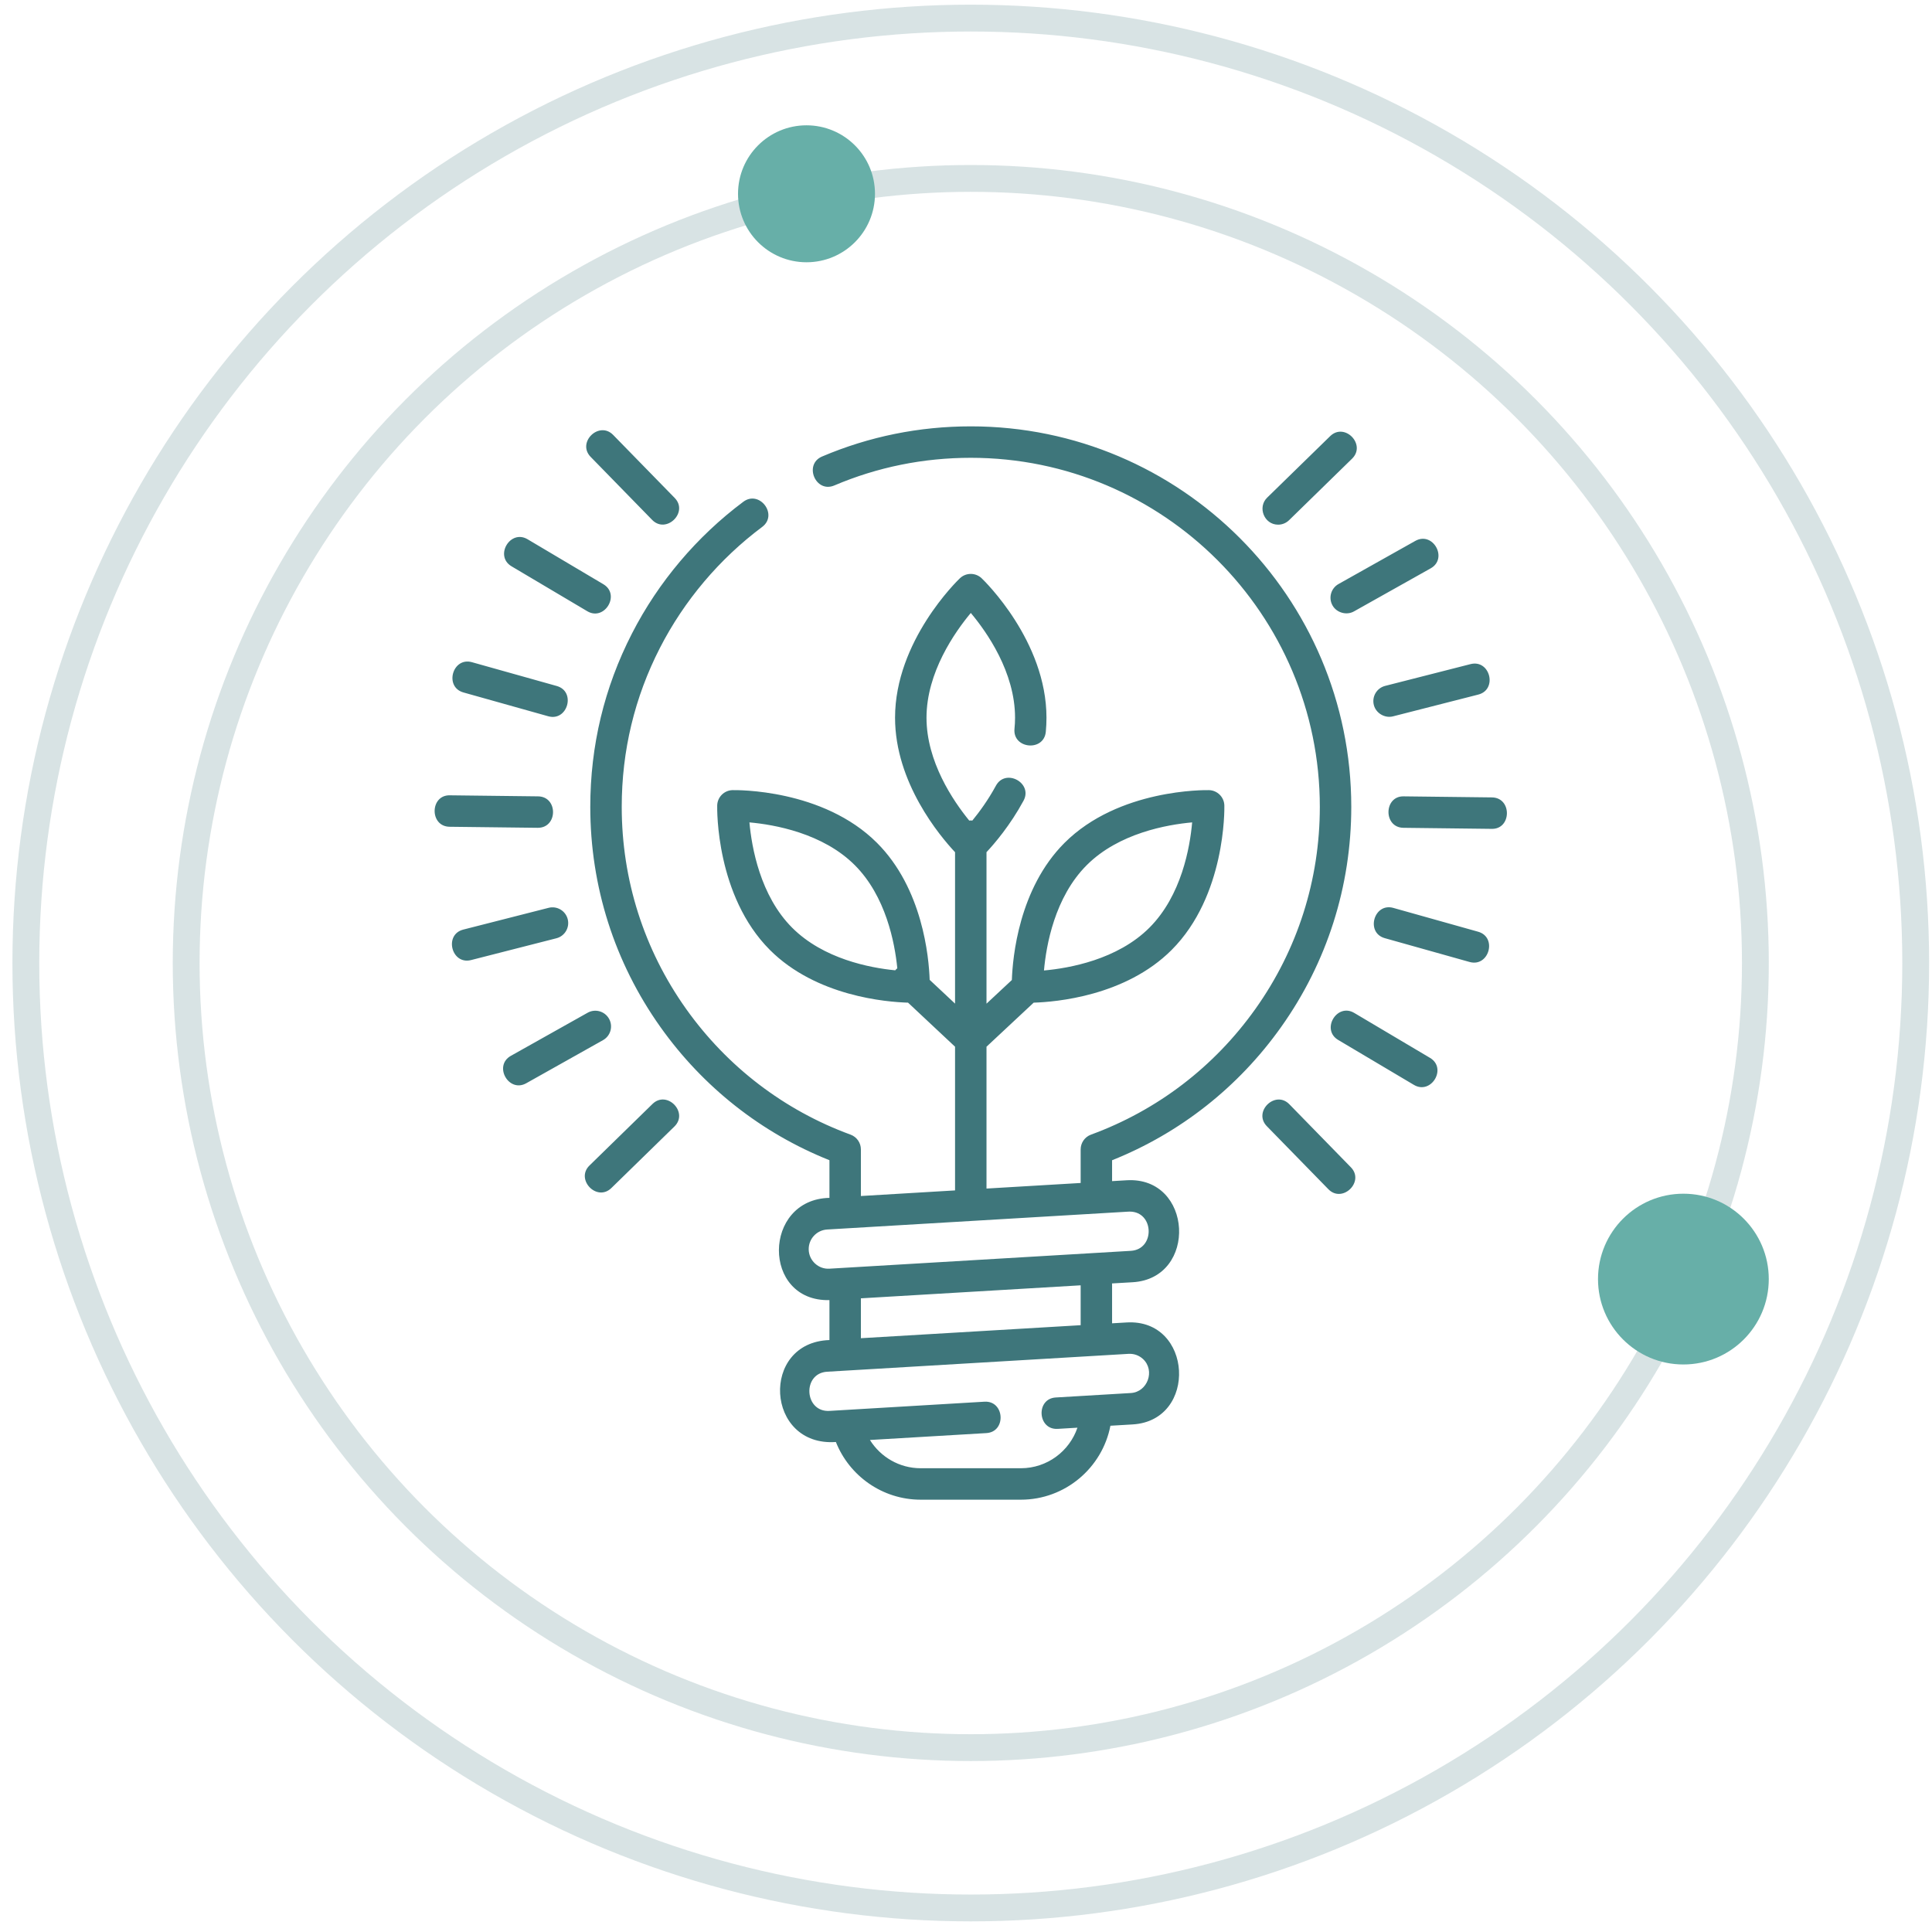 <svg width="72" height="72" viewBox="0 0 72 72" fill="none" xmlns="http://www.w3.org/2000/svg">
<path fill-rule="evenodd" clip-rule="evenodd" d="M47.743 38.275C49.454 35.869 50.358 33.031 50.358 30.069C50.358 22.25 43.997 15.889 36.178 15.889C34.255 15.889 32.391 16.267 30.636 17.013C29.943 17.307 30.395 18.389 31.094 18.091C32.703 17.407 34.414 17.061 36.178 17.061C43.351 17.061 49.186 22.896 49.186 30.069C49.186 32.786 48.357 35.389 46.788 37.596C45.253 39.756 43.133 41.377 40.657 42.285C40.426 42.37 40.273 42.59 40.273 42.836V44.086L36.764 44.294V39.008L38.522 37.366C39.33 37.342 41.938 37.127 43.662 35.403C45.68 33.385 45.631 30.156 45.628 30.019C45.621 29.706 45.368 29.454 45.055 29.446C44.919 29.443 41.69 29.394 39.671 31.412C37.968 33.115 37.738 35.681 37.709 36.522L36.764 37.404V31.758C37.055 31.447 37.645 30.762 38.144 29.84C38.503 29.179 37.474 28.619 37.114 29.282C36.824 29.817 36.496 30.263 36.236 30.58C36.217 30.578 36.198 30.576 36.178 30.576C36.159 30.576 36.139 30.578 36.12 30.58C35.514 29.837 34.528 28.38 34.528 26.747C34.528 25.06 35.581 23.56 36.179 22.843C36.778 23.557 37.828 25.052 37.828 26.747C37.828 26.883 37.821 27.021 37.807 27.16C37.734 27.908 38.9 28.024 38.974 27.274C38.991 27.098 38.999 26.921 38.999 26.747C38.999 23.893 36.682 21.644 36.583 21.55C36.356 21.334 35.999 21.334 35.773 21.55C35.674 21.644 33.356 23.893 33.356 26.747C33.356 29.17 35.028 31.157 35.592 31.759V37.402L34.646 36.516C34.617 35.667 34.383 33.111 32.684 31.412C30.666 29.394 27.436 29.443 27.3 29.446C26.987 29.453 26.735 29.706 26.728 30.019C26.725 30.155 26.676 33.384 28.693 35.403C30.423 37.132 33.041 37.343 33.84 37.366L35.592 39.008V44.363L32.083 44.572V42.835C32.083 42.59 31.93 42.37 31.699 42.285C29.223 41.377 27.103 39.756 25.567 37.596C23.999 35.389 23.17 32.786 23.17 30.069C23.17 27.981 23.649 25.987 24.595 24.143C25.497 22.383 26.814 20.825 28.403 19.638C29.012 19.183 28.304 18.25 27.702 18.699C25.97 19.992 24.535 21.69 23.552 23.608C22.52 25.619 21.998 27.793 21.998 30.069C21.998 33.031 22.902 35.868 24.612 38.274C26.205 40.516 28.377 42.225 30.911 43.238V44.641C28.418 44.695 28.382 48.51 30.911 48.452V49.94C28.317 50.025 28.525 53.925 31.151 53.739C31.65 54.997 32.879 55.889 34.312 55.889H38.044C39.698 55.889 41.08 54.701 41.382 53.133L42.212 53.084C44.649 52.939 44.452 49.139 41.987 49.284L41.444 49.316V47.912C41.444 47.885 41.443 47.857 41.442 47.83L42.212 47.785C44.647 47.641 44.458 43.838 41.987 43.985L41.444 44.017V43.239C43.979 42.225 46.151 40.516 47.743 38.275ZM40.5 32.241C41.693 31.048 43.498 30.731 44.428 30.648C44.346 31.576 44.032 33.376 42.834 34.574C41.64 35.767 39.836 36.084 38.906 36.167C38.988 35.239 39.302 33.439 40.5 32.241ZM27.929 30.648C28.86 30.731 30.663 31.049 31.855 32.241C33.013 33.399 33.346 35.132 33.44 36.084C33.421 36.1 33.402 36.117 33.384 36.136L33.377 36.144L33.363 36.161C32.413 36.067 30.685 35.737 29.522 34.574C28.33 33.381 28.013 31.578 27.929 30.648ZM42.101 45.153C43.015 45.153 43.056 46.56 42.143 46.615L30.913 47.28C30.711 47.293 30.519 47.223 30.371 47.085C30.223 46.947 30.14 46.759 30.138 46.557C30.135 46.167 30.437 45.843 30.827 45.82L42.056 45.154C42.071 45.154 42.086 45.153 42.101 45.153ZM42.599 50.649C43.056 51.077 42.767 51.877 42.143 51.914L39.346 52.08C38.596 52.124 38.664 53.293 39.416 53.25L40.153 53.206C39.854 54.084 39.022 54.717 38.044 54.717H34.312C33.514 54.717 32.814 54.296 32.42 53.664L36.759 53.407C37.51 53.363 37.442 52.195 36.69 52.237L30.913 52.58C29.971 52.637 29.887 51.175 30.827 51.12L42.056 50.454C42.258 50.442 42.451 50.511 42.599 50.649ZM32.083 49.871V48.385L40.272 47.9L40.272 47.905L40.273 47.912V49.386L32.083 49.871ZM24.305 19.376C24.828 19.911 25.668 19.094 25.144 18.557L22.851 16.209C22.326 15.671 21.486 16.489 22.013 17.028L24.305 19.376ZM21.887 22.779L19.064 21.105C18.416 20.72 19.015 19.713 19.662 20.097L22.485 21.772C23.135 22.158 22.529 23.16 21.887 22.779ZM17.272 25.806L20.431 26.693C21.154 26.896 21.474 25.768 20.748 25.565L17.588 24.678C16.864 24.475 16.546 25.602 17.272 25.806ZM20.052 29.678C20.801 29.687 20.793 30.85 20.045 30.85C20.043 30.85 20.041 30.85 20.038 30.85L16.757 30.811C15.998 30.802 16.02 29.616 16.771 29.639L20.052 29.678ZM21.157 34.254C21.077 33.941 20.758 33.752 20.445 33.832L17.265 34.643C16.536 34.829 16.826 35.965 17.555 35.779L20.734 34.967C21.048 34.887 21.237 34.568 21.157 34.254ZM21.899 37.742C22.181 37.583 22.538 37.684 22.697 37.966C22.855 38.248 22.755 38.605 22.473 38.763L19.611 40.37C18.958 40.737 18.381 39.718 19.038 39.348L21.899 37.742ZM24.316 41.142L21.968 43.435C21.436 43.954 22.244 44.803 22.786 44.273L25.134 41.981C25.672 41.455 24.854 40.616 24.316 41.142ZM47.212 41.971C46.686 41.432 47.525 40.614 48.05 41.152L50.343 43.501C50.867 44.037 50.028 44.855 49.505 44.319L47.212 41.971ZM53.291 39.423L50.469 37.749C49.822 37.365 49.223 38.372 49.871 38.756L52.693 40.431C53.335 40.812 53.942 39.809 53.291 39.423ZM51.925 33.835L55.084 34.722C55.81 34.926 55.491 36.053 54.767 35.85L51.608 34.963C50.883 34.76 51.201 33.632 51.925 33.835ZM55.599 29.717L52.318 29.678C51.567 29.655 51.545 30.841 52.303 30.85L55.585 30.889C56.335 30.913 56.358 29.726 55.599 29.717ZM51.911 26.697C51.607 26.774 51.276 26.579 51.199 26.274C51.119 25.96 51.308 25.641 51.621 25.561L54.801 24.75C55.531 24.563 55.82 25.699 55.091 25.885L51.911 26.697ZM49.659 22.563C49.813 22.837 50.184 22.94 50.457 22.786L53.318 21.18C53.974 20.811 53.401 19.789 52.744 20.158L49.883 21.765C49.601 21.923 49.5 22.28 49.659 22.563ZM48.04 19.386C47.926 19.497 47.779 19.553 47.631 19.553C47.112 19.553 46.856 18.904 47.222 18.547L49.57 16.255C50.108 15.728 50.926 16.567 50.388 17.093L48.04 19.386Z" fill="#3E767B"/>
<circle cx="36.178" cy="35.889" r="35.215" stroke="#3E767B" stroke-opacity="0.2"/>
<circle cx="36.178" cy="35.889" r="29.24" stroke="#3E767B" stroke-opacity="0.2"/>
<circle cx="62.735" cy="47.668" r="3.182" fill="#67AFA8"/>
<circle cx="30.056" cy="7.222" r="2.552" fill="#67AFA8"/>
</svg>
